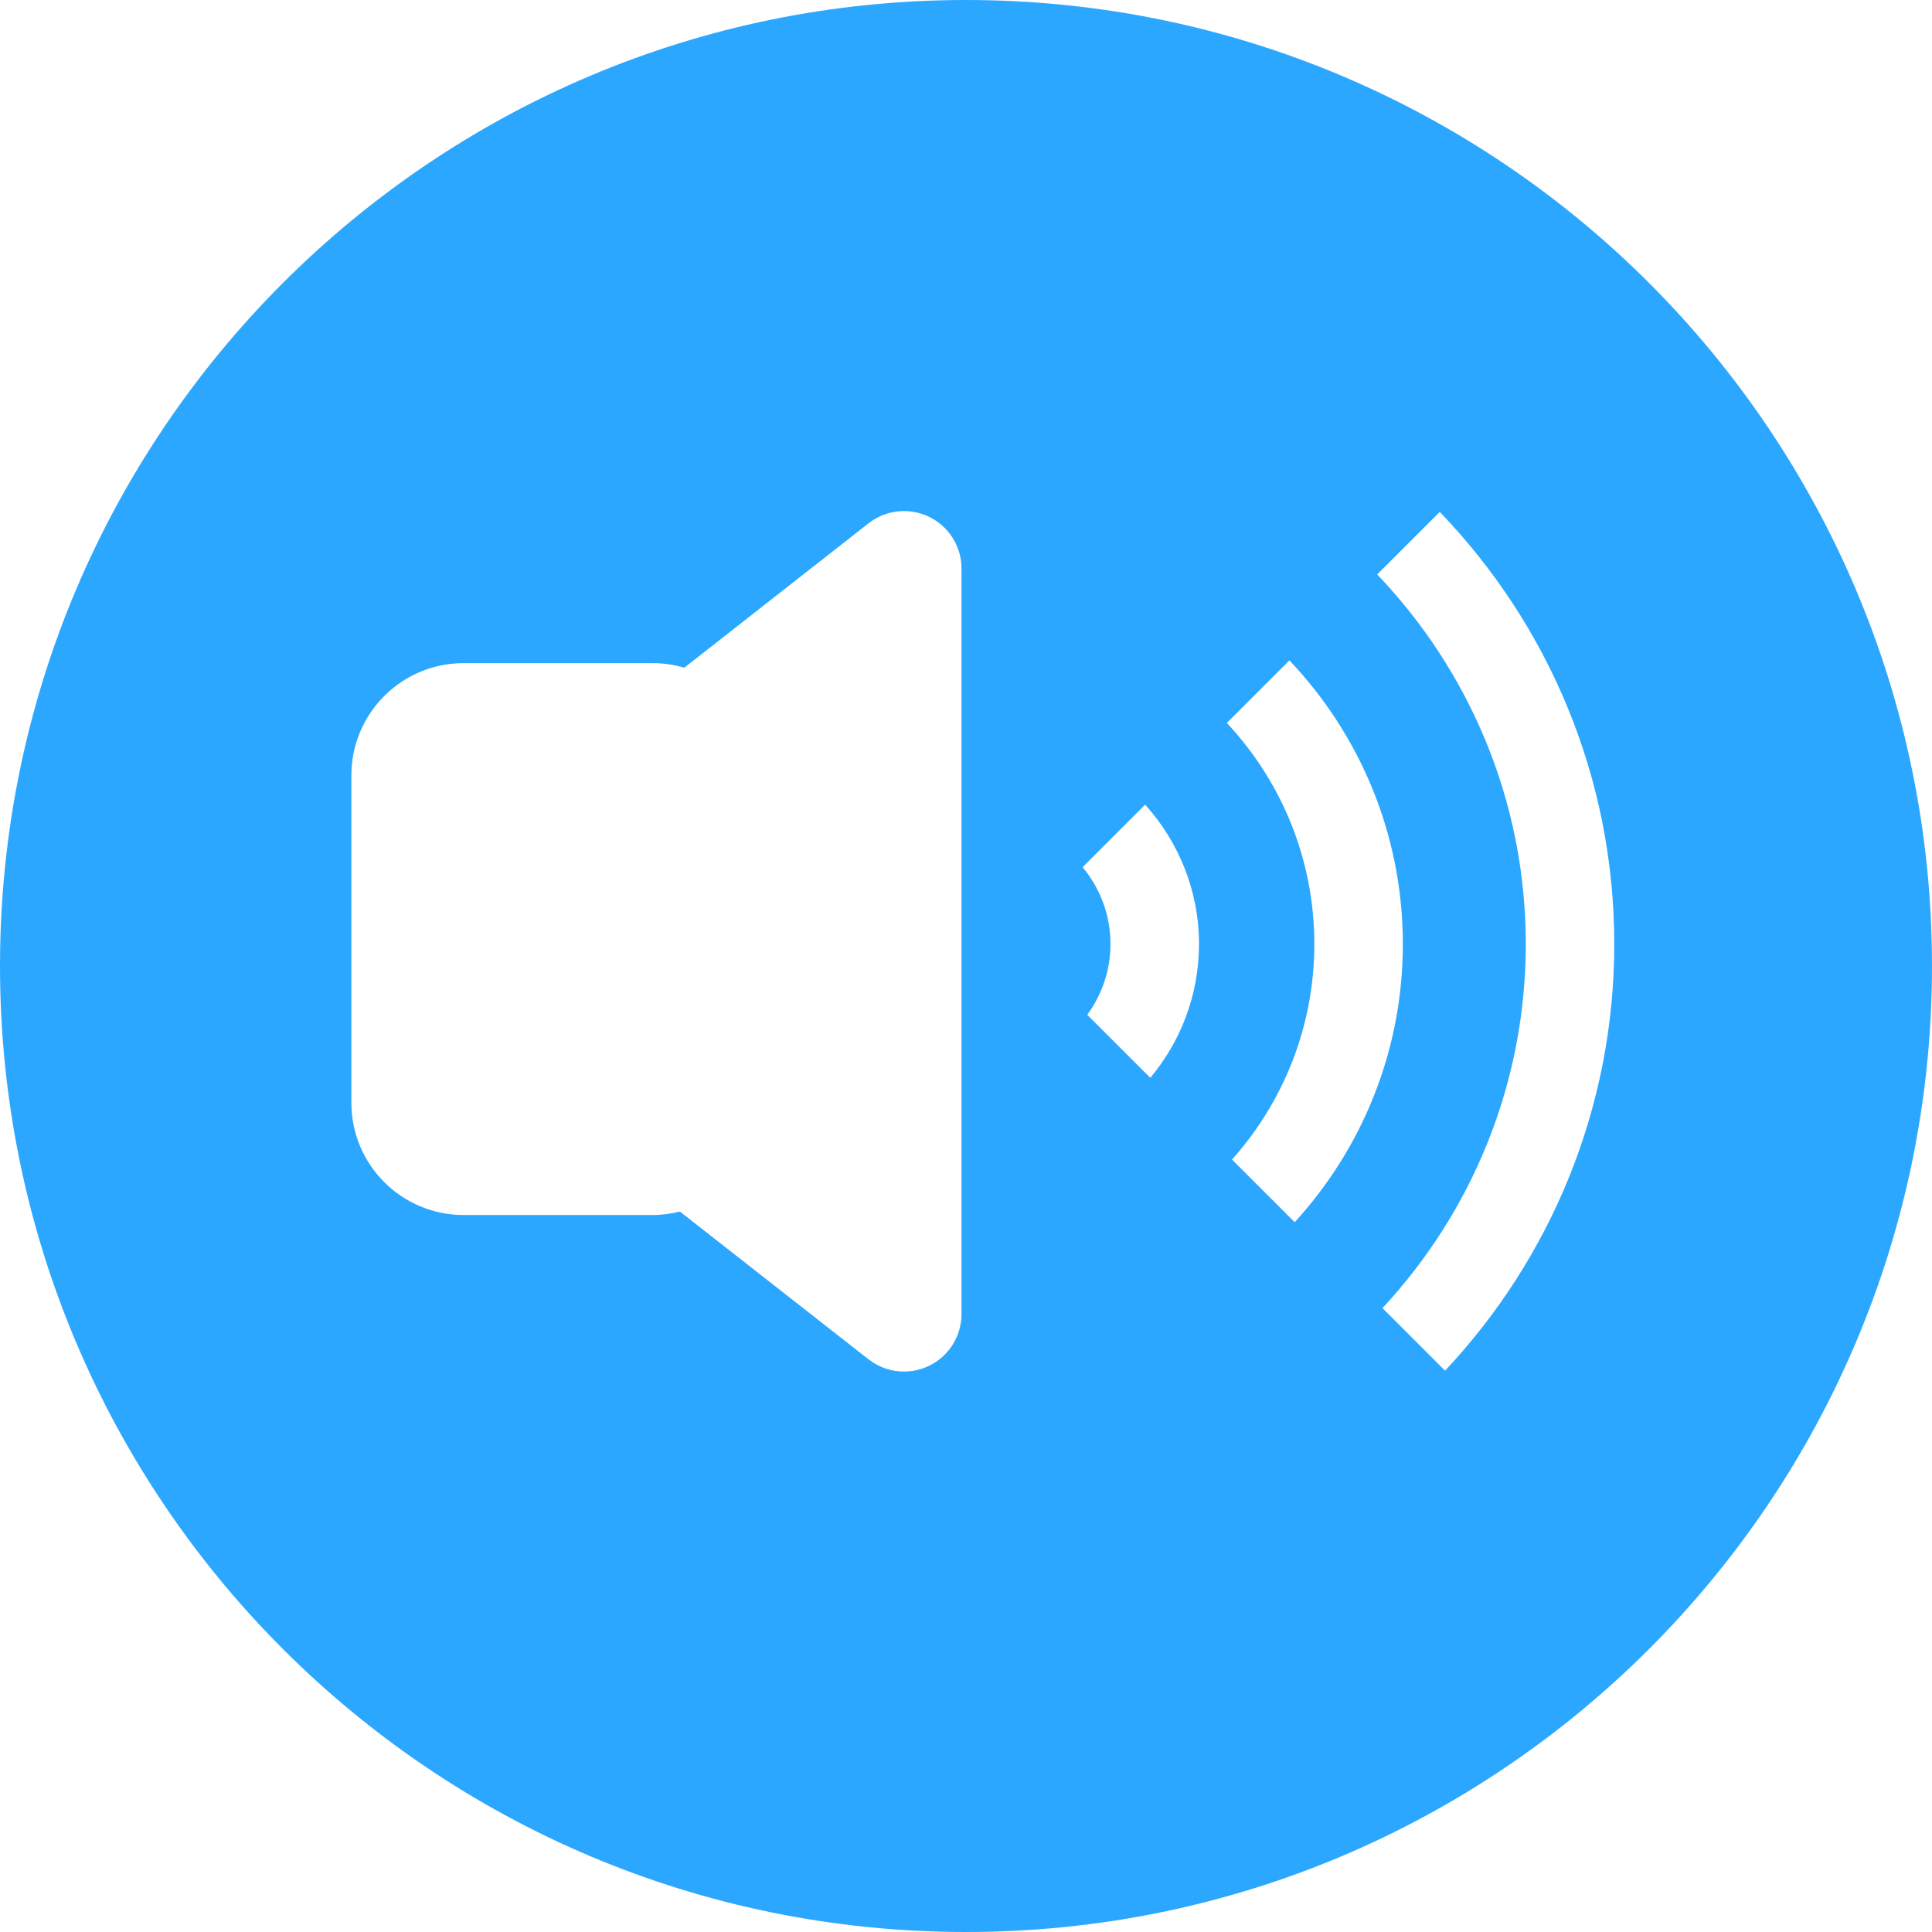 <?xml version="1.0" encoding="iso-8859-1"?>
<!-- Generator: Adobe Illustrator 19.0.0, SVG Export Plug-In . SVG Version: 6.00 Build 0)  -->
<svg xmlns="http://www.w3.org/2000/svg" xmlns:xlink="http://www.w3.org/1999/xlink" version="1.1" id="Layer_1" x="0px" y="0px" viewBox="0 0 300 300" style="enable-background:new 0 0 300 300;" xml:space="preserve" width="512px" height="512px">
<g>
	<g>
		<path d="M149.996,0C67.157,0,0.001,67.161,0.001,149.997S67.157,300,149.996,300s150.003-67.163,150.003-150.003    S232.835,0,149.996,0z M149.303,204.044h-0.002v-0.001c0,3.418-1.95,6.536-5.021,8.03c-1.24,0.602-2.578,0.903-3.909,0.903    c-1.961,0-3.903-0.648-5.506-1.901l-29.289-22.945c-1.354,0.335-2.767,0.537-4.235,0.537h-29.35    c-9.627,0-17.431-7.807-17.431-17.429v-50.837c0-9.625,7.804-17.431,17.431-17.431h29.352c1.707,0,3.348,0.257,4.912,0.711    l28.612-22.424c2.684-2.106,6.344-2.492,9.415-0.999c3.071,1.494,5.021,4.609,5.021,8.027V204.044z M178.616,167.361l-9.788-9.788    c2.256-3.084,3.608-6.87,3.608-10.979c0-4.536-1.631-8.699-4.331-11.936l9.713-9.713c5.177,5.745,8.362,13.323,8.362,21.649    C186.177,154.492,183.331,161.733,178.616,167.361z M191.307,180.054c7.944-8.901,12.781-20.624,12.781-33.46    c0-13.264-5.166-25.334-13.585-34.334l9.716-9.716c10.903,11.495,17.613,26.997,17.613,44.049c0,16.625-6.37,31.792-16.793,43.188    L191.307,180.054z M224.385,212.84l-9.713-9.716c13.793-14.846,22.25-34.715,22.25-56.532c0-22.243-8.797-42.454-23.073-57.393    l9.716-9.713c16.762,17.429,27.098,41.075,27.098,67.106C250.664,172.201,240.663,195.502,224.385,212.84z" fill="#2ba7ff"/>
	</g>
</g>
<g>
</g>
<g>
</g>
<g>
</g>
<g>
</g>
<g>
</g>
<g>
</g>
<g>
</g>
<g>
</g>
<g>
</g>
<g>
</g>
<g>
</g>
<g>
</g>
<g>
</g>
<g>
</g>
<g>
</g>
</svg>

